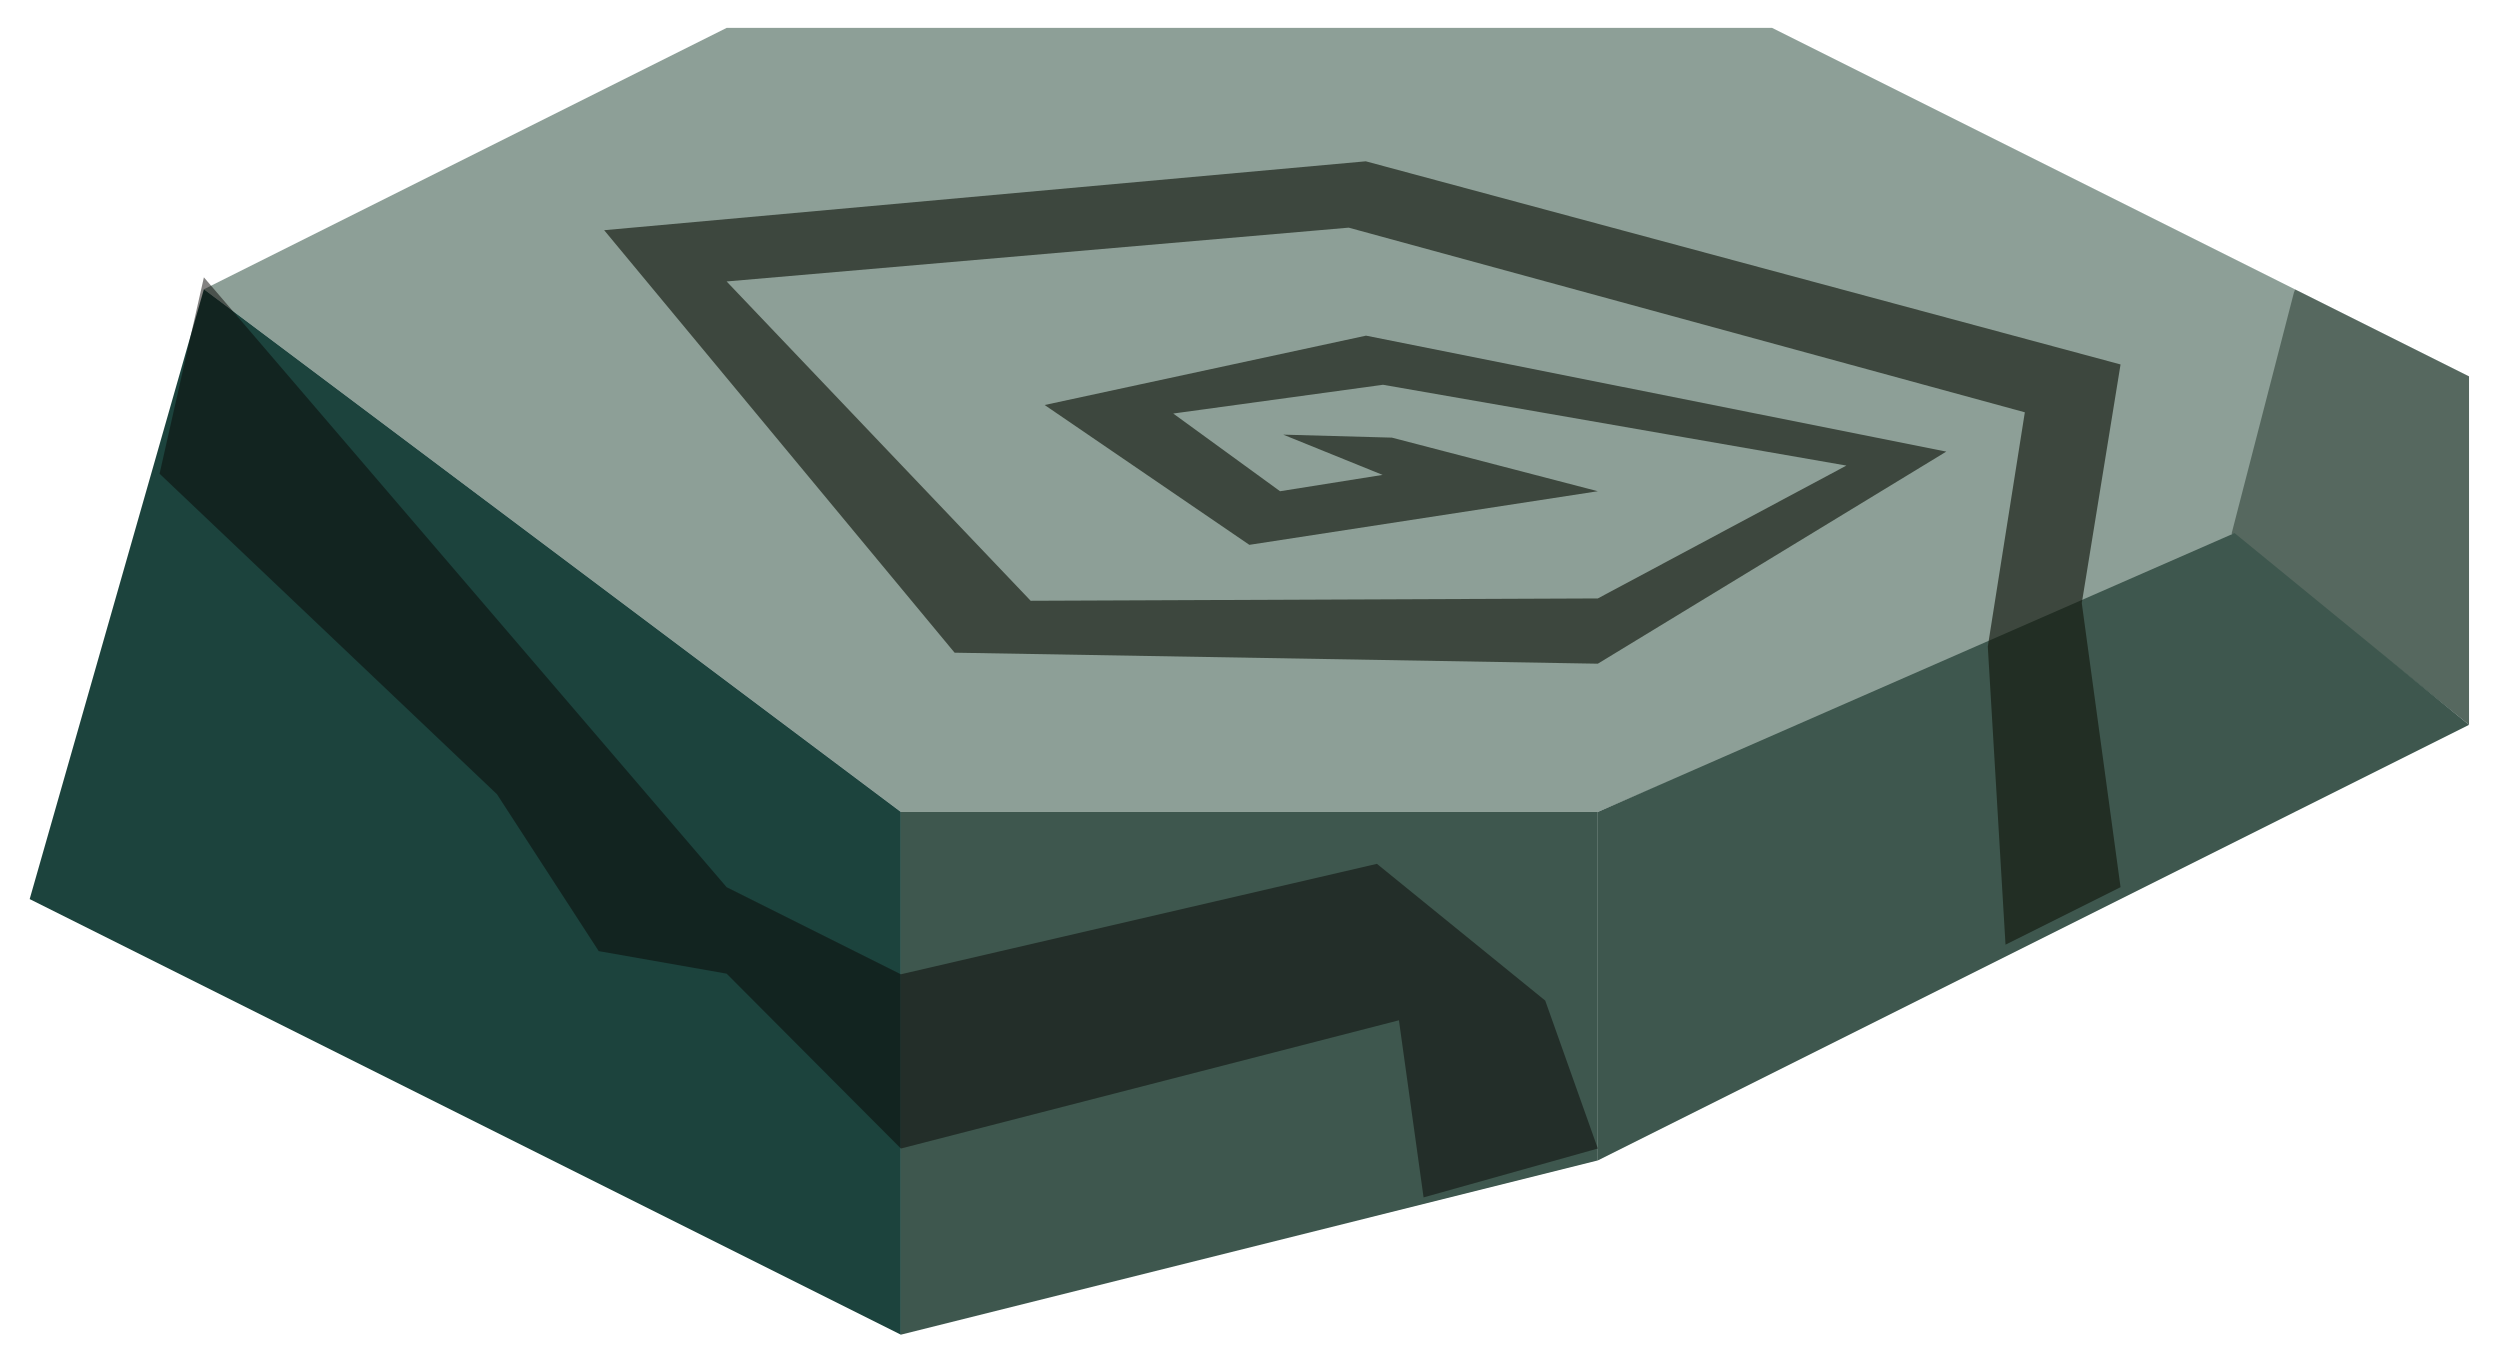 <?xml version="1.0" encoding="UTF-8" standalone="no"?><!DOCTYPE svg PUBLIC "-//W3C//DTD SVG 1.1//EN" "http://www.w3.org/Graphics/SVG/1.1/DTD/svg11.dtd"><svg width="100%" height="100%" viewBox="0 0 77 42" version="1.1" xmlns="http://www.w3.org/2000/svg" xmlns:xlink="http://www.w3.org/1999/xlink" xml:space="preserve" xmlns:serif="http://www.serif.com/" style="fill-rule:evenodd;clip-rule:evenodd;stroke-linejoin:round;stroke-miterlimit:1.414;"><g id="rock-runes10"><path d="M70.679,8.909l-16.099,-8.05l-32.2,0l-16.1,8.05l21.467,16.099l21.466,0c0,0 22.082,-9.395 21.466,-9.395c-0.616,0 0,-6.704 0,-6.704" style="fill:#8d9f97;"/><path d="M70.679,8.909l5.367,2.683l0,10.733l-7.313,-5.891l1.946,-7.525Z" style="fill:#56685f;"/><path d="M68.825,16.419l7.221,5.906l-26.833,13.416l0,-10.733l19.612,-8.589" style="fill:#3e574e;"/><path d="M49.213,25.008l0,10.733l-21.466,5.367l0,-16.1l21.466,0" style="fill:#3e574e;"/><path d="M6.28,8.909l21.467,16.099l0,16.1l-26.833,-13.416l5.366,-18.783Z" style="fill:#1c433d;"/><path d="M65.313,27.325l-1.194,-8.749l1.194,-7.351l-23.247,-6.257l-23.458,2.122l10.794,13.013l19.811,0.339l10.733,-6.533l-17.873,-3.571l-9.898,2.136l6.305,4.307l10.733,-1.651l-6.342,-1.651l-3.348,-0.092l3.061,1.24l-3.158,0.503l-3.29,-2.393l6.46,-0.886l14.273,2.489l-7.656,4.092l-17.468,0.072l-9.365,-9.835l19.16,-1.657l20.825,5.687l-1.141,7.215l0.546,9.182l3.543,-1.771" style="fill:#13190f;fill-opacity:0.65;"/><path d="M6.28,8.542l16.1,18.783l5.367,2.683l14.662,-3.402l5.184,4.212l1.62,4.557l-5.367,1.505l-0.759,-5.455l-15.34,3.95l-5.367,-5.386l-3.939,-0.694l-3.135,-4.833l-10.391,-9.871l1.365,-6.049Z" style="fill:#090705;fill-opacity:0.5;"/></g></svg>
